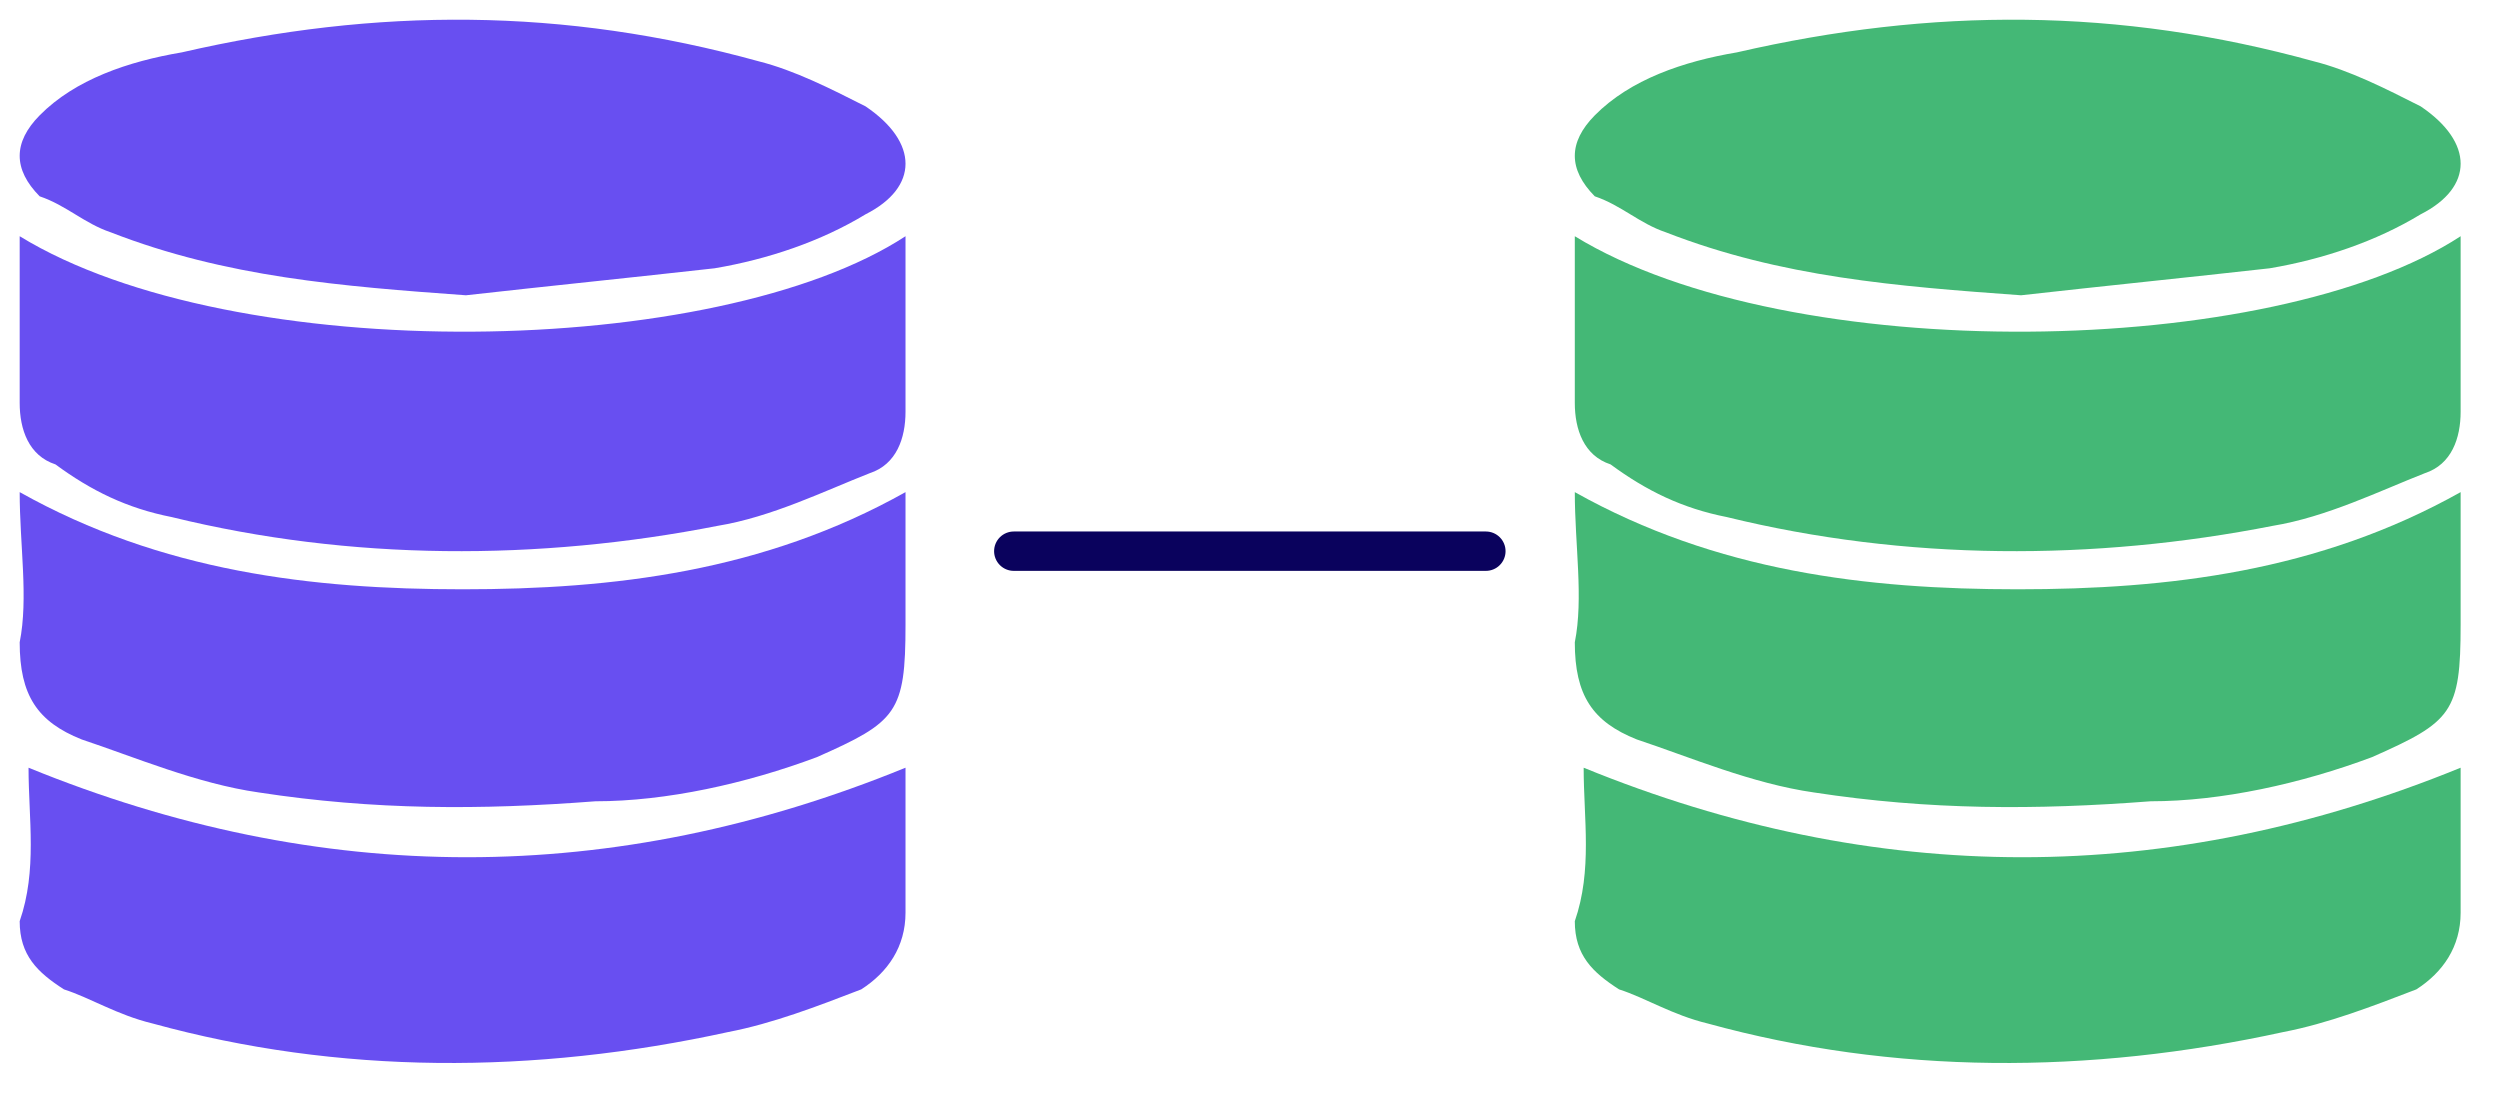 <?xml version="1.0" encoding="UTF-8"?>
<svg width="127px" height="56px" viewBox="0 0 127 56" version="1.1" xmlns="http://www.w3.org/2000/svg" xmlns:xlink="http://www.w3.org/1999/xlink">
    <!-- Generator: Sketch 52.5 (67469) - http://www.bohemiancoding.com/sketch -->
    <title>BG - Ad 01</title>
    <desc>Created with Sketch.</desc>
    <g id="BG---Ad-01" stroke="none" stroke-width="1" fill="none" fill-rule="evenodd">
        <g id="Group-Copy-4" transform="translate(1, 1)" fill="#684FF1">
            <path d="M0,24 C7.2,28.038 14.85,28.936 22.5,28.936 C30.15,28.936 37.8,28.038 45,24 C45,26.244 45,28.487 45,30.731 C45,35.218 44.55,35.667 40.5,37.462 C36.9,38.808 32.85,39.705 29.25,39.705 C23.4,40.154 18,40.154 12.15,39.257 C9,38.808 5.85,37.462 3.15,36.564 C0.9,35.667 0,34.321 0,31.628 C0.45,29.385 0,26.692 0,24 Z" id="Path"></path>
            <path d="M0.45,38 C15.3,44.063 30.15,44.063 45,38 C45,38 45,38.433 45,38.433 C45,40.599 45,43.197 45,45.363 C45,47.095 44.1,48.395 42.75,49.261 C40.5,50.127 38.25,50.993 36,51.426 C26.1,53.592 16.2,53.592 6.75,50.993 C4.95,50.56 3.6,49.694 2.25,49.261 C0.9,48.395 0,47.528 0,45.796 C0.9,43.197 0.45,40.599 0.45,38 Z" id="Path"></path>
            <path d="M0,11 C10.909,17.688 35.455,17.242 45,11 C45,12.338 45,13.675 45,15.013 C45,16.796 45,18.134 45,19.917 C45,21.255 44.545,22.592 43.182,23.038 C40.909,23.93 38.182,25.268 35.455,25.713 C26.364,27.497 16.818,27.497 7.727,25.268 C5.455,24.822 3.636,23.93 1.818,22.592 C0.455,22.147 0,20.809 0,19.471 C0,17.242 0,14.121 0,11 Z" id="Path"></path>
            <path d="M22.669,14 C16.353,13.543 10.489,13.086 4.624,10.801 C3.271,10.344 2.368,9.43 1.015,8.973 C-0.338,7.602 -0.338,6.231 1.015,4.86 C2.82,3.032 5.526,2.118 8.233,1.661 C18.158,-0.624 27.632,-0.624 37.556,2.118 C39.361,2.575 41.165,3.489 42.97,4.403 C45.677,6.231 45.677,8.516 42.97,9.887 C40.714,11.258 38.008,12.172 35.301,12.629 C31.241,13.086 26.729,13.543 22.669,14 Z" id="Path"></path>
        </g>
        <g id="Group-Copy-5" transform="translate(80, 1)" fill="#44B876">
            <path d="M0,24 C7.2,28.038 14.85,28.936 22.5,28.936 C30.15,28.936 37.8,28.038 45,24 C45,26.244 45,28.487 45,30.731 C45,35.218 44.55,35.667 40.5,37.462 C36.9,38.808 32.85,39.705 29.25,39.705 C23.4,40.154 18,40.154 12.15,39.257 C9,38.808 5.85,37.462 3.15,36.564 C0.9,35.667 0,34.321 0,31.628 C0.45,29.385 0,26.692 0,24 Z" id="Path"></path>
            <path d="M0.45,38 C15.3,44.063 30.15,44.063 45,38 C45,38 45,38.433 45,38.433 C45,40.599 45,43.197 45,45.363 C45,47.095 44.1,48.395 42.75,49.261 C40.5,50.127 38.25,50.993 36,51.426 C26.1,53.592 16.2,53.592 6.75,50.993 C4.95,50.56 3.6,49.694 2.25,49.261 C0.9,48.395 0,47.528 0,45.796 C0.9,43.197 0.45,40.599 0.45,38 Z" id="Path"></path>
            <path d="M0,11 C10.909,17.688 35.455,17.242 45,11 C45,12.338 45,13.675 45,15.013 C45,16.796 45,18.134 45,19.917 C45,21.255 44.545,22.592 43.182,23.038 C40.909,23.93 38.182,25.268 35.455,25.713 C26.364,27.497 16.818,27.497 7.727,25.268 C5.455,24.822 3.636,23.93 1.818,22.592 C0.455,22.147 0,20.809 0,19.471 C0,17.242 0,14.121 0,11 Z" id="Path"></path>
            <path d="M22.669,14 C16.353,13.543 10.489,13.086 4.624,10.801 C3.271,10.344 2.368,9.43 1.015,8.973 C-0.338,7.602 -0.338,6.231 1.015,4.86 C2.82,3.032 5.526,2.118 8.233,1.661 C18.158,-0.624 27.632,-0.624 37.556,2.118 C39.361,2.575 41.165,3.489 42.97,4.403 C45.677,6.231 45.677,8.516 42.97,9.887 C40.714,11.258 38.008,12.172 35.301,12.629 C31.241,13.086 26.729,13.543 22.669,14 Z" id="Path"></path>
        </g>
        <path d="M51.5,28 L75.482,28" id="Line-27-Copy" stroke="#0A025D" stroke-width="2" stroke-linecap="round"></path>
    </g>
</svg>